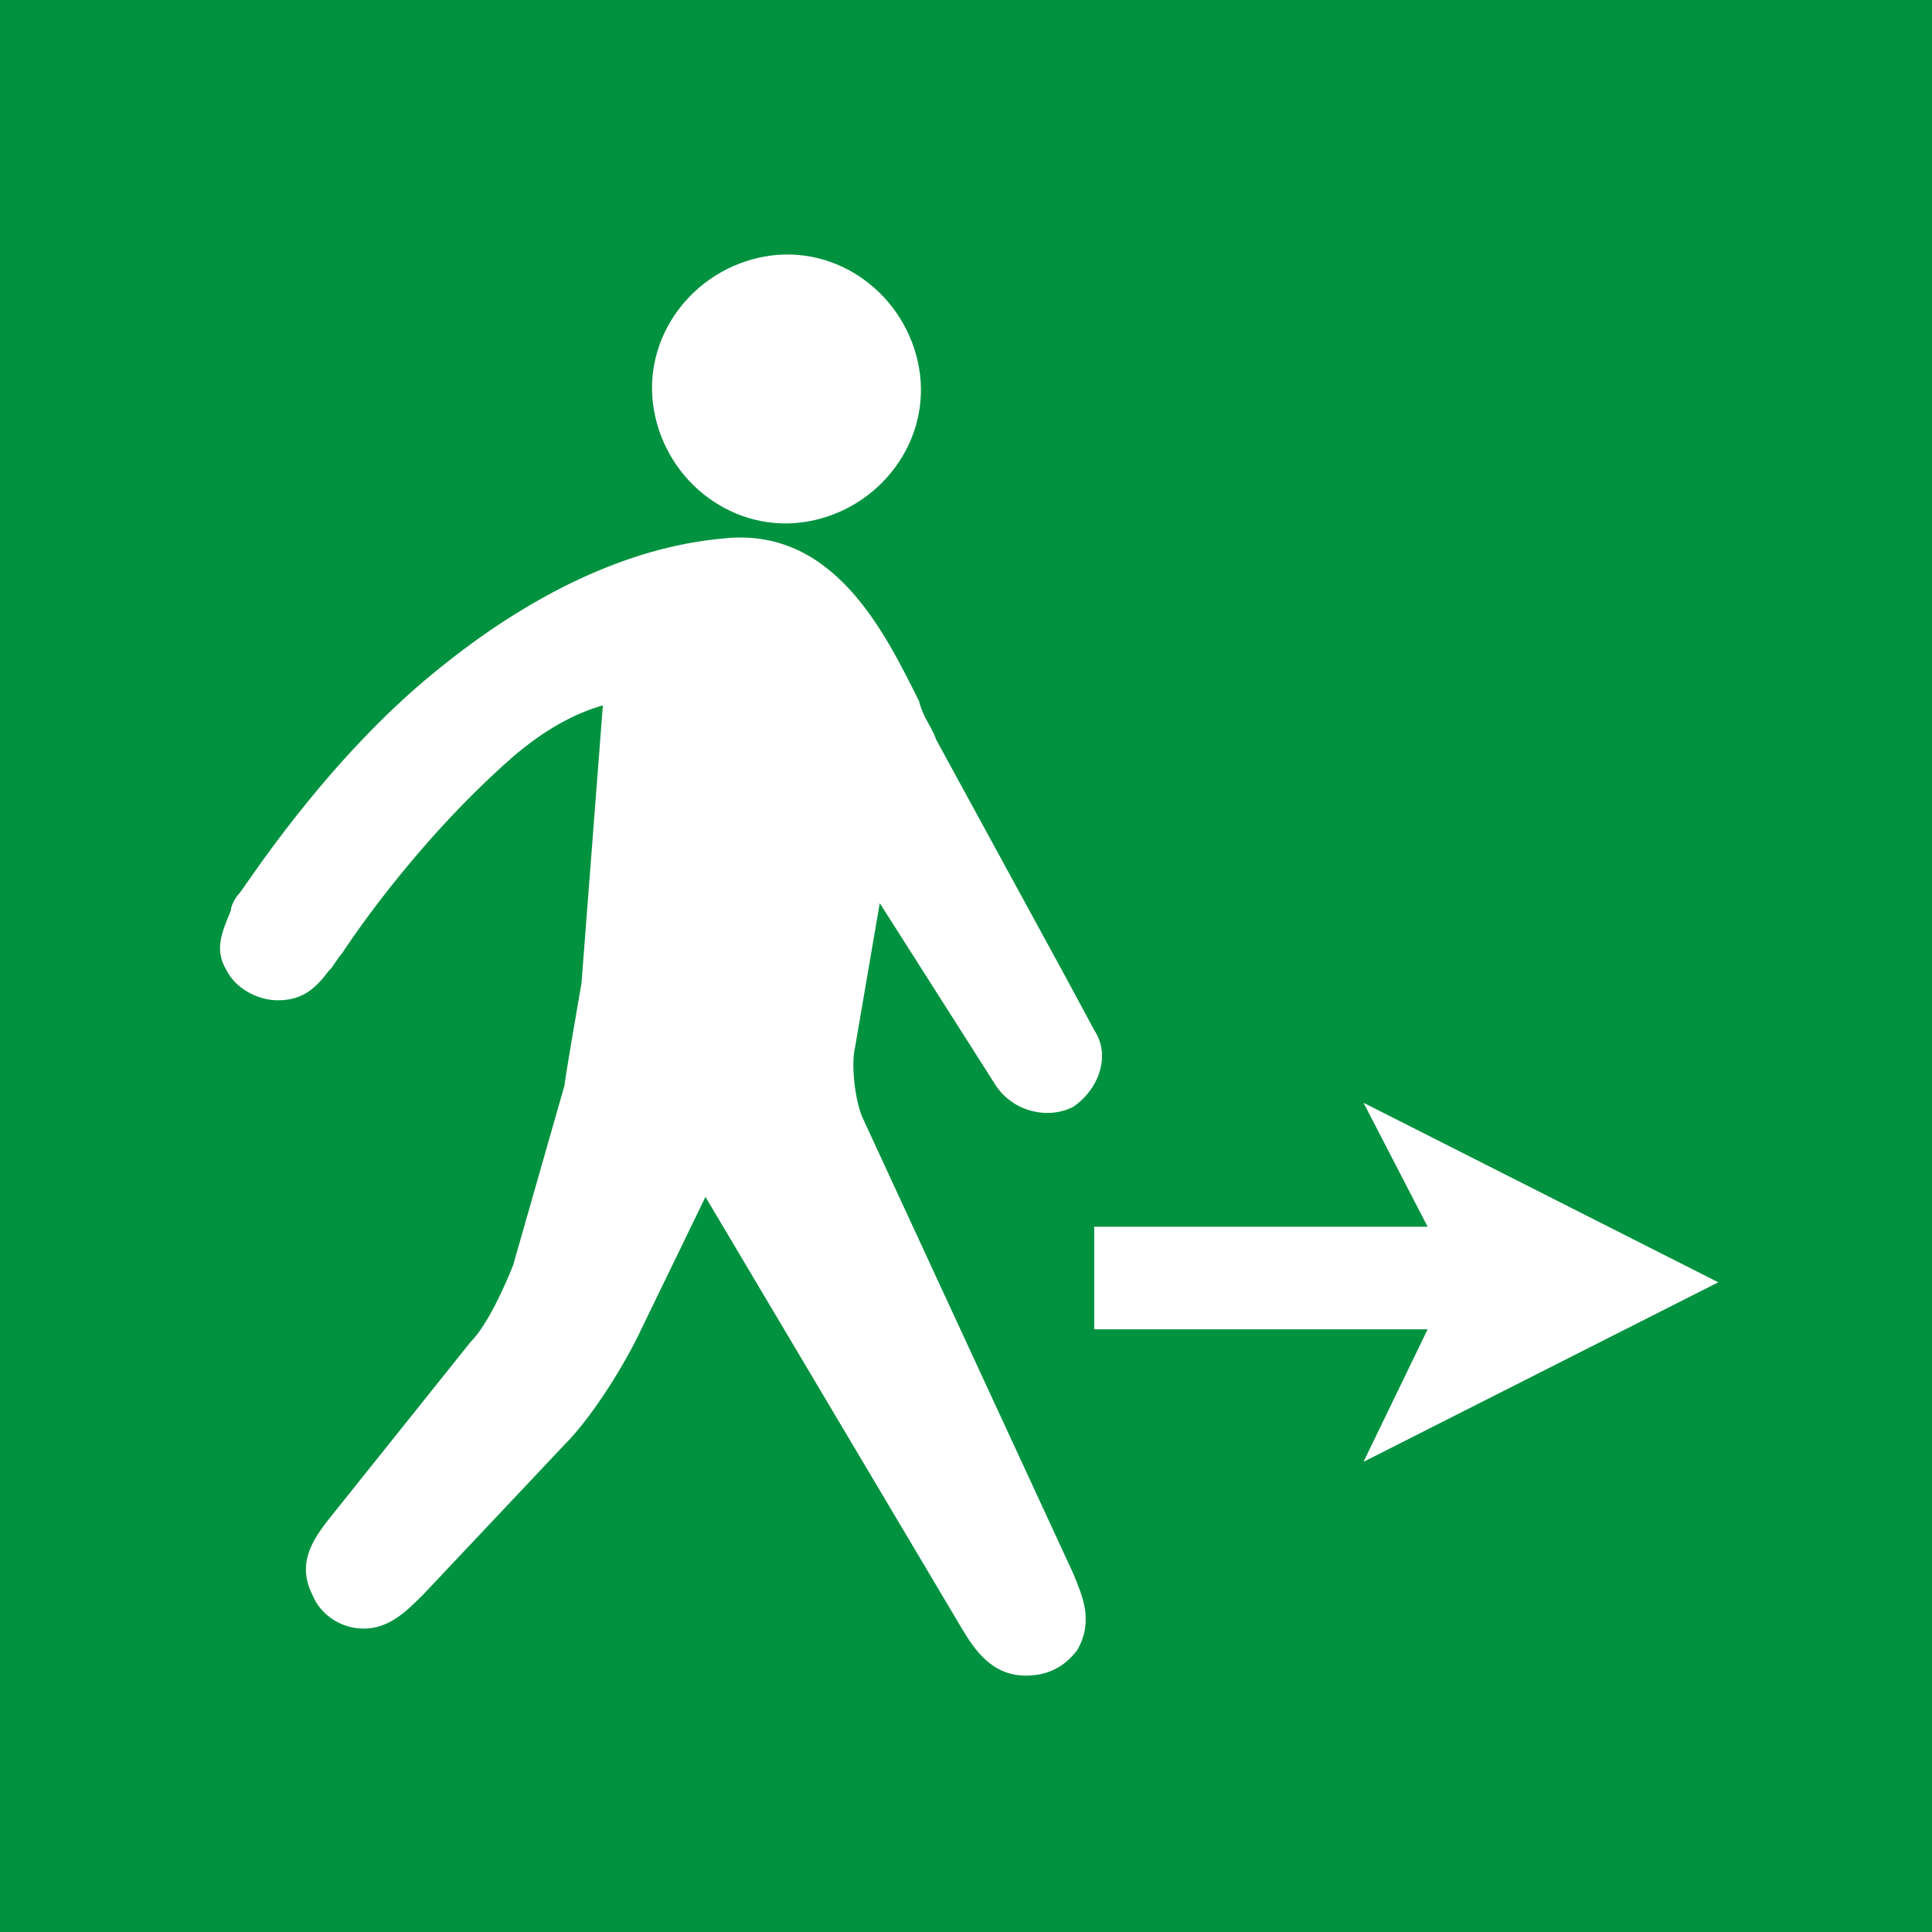 <?xml version="1.0" encoding="UTF-8"?>
<!DOCTYPE svg PUBLIC "-//W3C//DTD SVG 1.1//EN" "http://www.w3.org/Graphics/SVG/1.1/DTD/svg11.dtd">
<!-- Creator: CorelDRAW -->
<svg xmlns="http://www.w3.org/2000/svg" xml:space="preserve" width="8.4mm" height="8.4mm" style="shape-rendering:geometricPrecision; text-rendering:geometricPrecision; image-rendering:optimizeQuality; fill-rule:evenodd; clip-rule:evenodd"
viewBox="0 0 0.452 0.452"
 xmlns:xlink="http://www.w3.org/1999/xlink">
 <defs>
  <style type="text/css">
   <![CDATA[
    .fil0 {fill:#00923F}
    .fil1 {fill:white;fill-rule:nonzero}
   ]]>
  </style>
 </defs>
 <g id="okviri">
  <polygon class="fil0" points="0,0 0.452,0 0.452,0.452 0,0.452 "/>
 </g>
 <g id="piktogrami">
  <path class="fil1" d="M0.256 0.311l0.078 0 -0.015 0.031 0.083 -0.042 -0.083 -0.042 0.015 0.029 -0.078 0 0 0.024zm-0.051 -0.101l0.028 0.044c0.004,0.006 0.012,0.008 0.018,0.005 0.006,-0.004 0.009,-0.012 0.005,-0.018l-0.007 -0.013c-0.006,-0.011 -0.012,-0.022 -0.018,-0.033l-0.012 -0.022c-0.001,-0.003 -0.003,-0.005 -0.004,-0.009 -0.008,-0.016 -0.02,-0.041 -0.046,-0.038 -0.022,0.002 -0.045,0.013 -0.067,0.031 -0.026,0.021 -0.045,0.051 -0.046,0.052 -0.001,0.001 -0.002,0.003 -0.002,0.004 -4.30175e-005,6.99035e-005 -8.60351e-005,8.60351e-005 -0,0l0 2.15088e-005c-0.002,0.005 -0.004,0.009 -0.001,0.014 0.002,0.004 0.007,0.007 0.012,0.007 0.006,0 0.009,-0.003 0.012,-0.007 4.30175e-005,-1.61316e-005 4.30175e-005,-6.45263e-005 4.30175e-005,-0 0.001,-0.001 0.002,-0.003 0.003,-0.004 0,-0 0.016,-0.025 0.04,-0.046 0.007,-0.006 0.014,-0.01 0.021,-0.012l-0.005 0.065c-0.001,0.006 -0.003,0.017 -0.004,0.024l-0.012 0.042c-0.002,0.005 -0.006,0.014 -0.01,0.018l-0.032 0.04c-0.004,0.005 -0.009,0.011 -0.005,0.019 0.002,0.005 0.007,0.008 0.012,0.008 0.006,0 0.01,-0.004 0.014,-0.008l0.033 -0.035c0.006,-0.006 0.013,-0.017 0.017,-0.025l0.016 -0.033 0.06 0.101c0.003,0.005 0.007,0.011 0.015,0.011 0.005,0 0.009,-0.002 0.012,-0.006 0.004,-0.007 0.001,-0.013 -0.001,-0.018l-0.049 -0.106c-0.002,-0.004 -0.003,-0.013 -0.002,-0.017l0.006 -0.035zm0.01 -0.124c0.003,0.017 -0.009,0.033 -0.026,0.036 -0.017,0.003 -0.033,-0.009 -0.036,-0.026 -0.003,-0.017 0.009,-0.033 0.026,-0.036 0.017,-0.003 0.033,0.009 0.036,0.026z"/>
 </g>
</svg>

